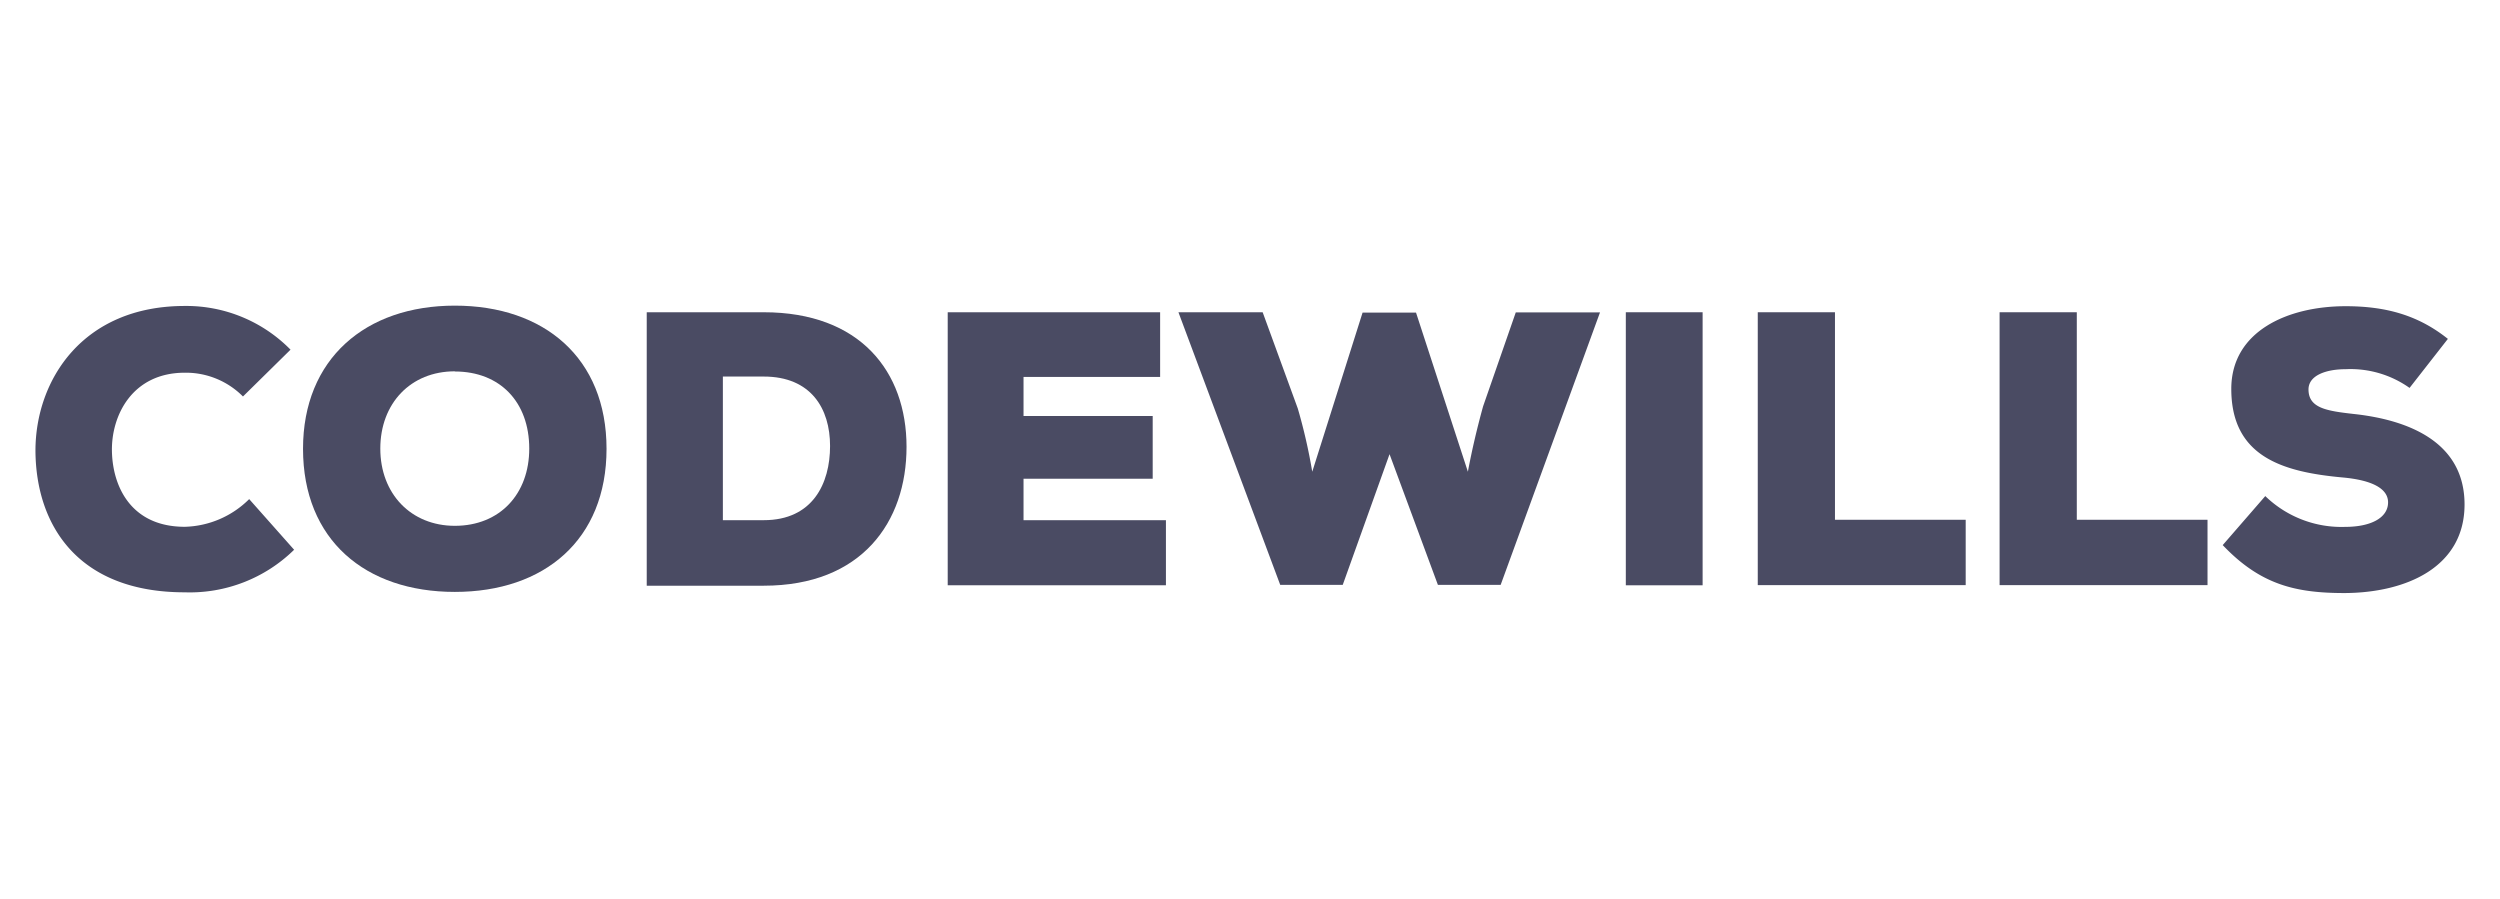 <svg id="Layer_1" data-name="Layer 1" xmlns="http://www.w3.org/2000/svg" viewBox="0 0 306 110"><defs><style>.cls-1{fill:#4a4b63;}</style></defs><path class="cls-1" d="M36,67.29A18.24,18.24,0,0,1,22.62,72.5C9.49,72.5,4.39,64.24,4.34,55.17c0-8.6,5.73-17.72,18.28-17.72A17.88,17.88,0,0,1,35.56,42.8l-5.82,5.73a9.85,9.85,0,0,0-7.12-2.91c-6.44,0-9,5.25-8.92,9.59s2.34,9.27,8.92,9.27a11.58,11.58,0,0,0,7.88-3.39Z"/><path class="cls-1" d="M55.67,72.45c-10.94,0-18.58-6.35-18.58-17.52,0-11,7.64-17.52,18.58-17.52S74.24,43.8,74.24,54.93,66.65,72.45,55.67,72.45Zm0-27c-5.4,0-9.12,3.92-9.12,9.46s3.77,9.45,9.12,9.45c5.53,0,9.11-3.91,9.11-9.45C64.78,49.2,61.2,45.47,55.67,45.47Z"/><path class="cls-1" d="M93.48,38.22c11.8,0,17.48,7.25,17.48,16.47s-5.49,17-17.48,17H79.16V38.22Zm-5,25.45h5c6,0,8.12-4.49,8.12-9.08s-2.34-8.5-8.12-8.5h-5Z"/><path class="cls-1" d="M142.71,71.64H116V38.22H142v7.92H125.28v4.78h15.81V58.6H125.28v5.07h17.43Z"/><path class="cls-1" d="M183.68,71.59H176l-5.92-16-5.73,16H156.7L144.24,38.22h10.31L158.85,50a67.23,67.23,0,0,1,1.77,7.74l6.16-19.48h6.54l6.35,19.48c.47-2.53,1.09-5.21,1.86-8l4-11.5h10.31Z"/><path class="cls-1" d="M199,71.64V38.22h9.4V71.64Z"/><path class="cls-1" d="M224.6,38.22v25.4h16v8H215.15V38.22Z"/><path class="cls-1" d="M254.2,38.22v25.4h16v8H244.75V38.22Z"/><path class="cls-1" d="M294.93,47.48a12.5,12.5,0,0,0-7.83-2.29c-2.29,0-4.54.71-4.54,2.48,0,2.29,2.25,2.63,5.54,3,6.64.72,13.56,3.39,13.56,11.08S294.5,72.55,287,72.59c-6,0-10.31-1-14.94-5.87l5.21-6a13.39,13.39,0,0,0,9.78,3.77c3.11,0,5.25-1.09,5.25-3,0-1.67-1.91-2.72-5.58-3.05-7.31-.67-13.61-2.53-13.61-10.84,0-7.07,6.92-10.12,14-10.12,5,0,8.93,1.14,12.51,4Z"/></svg>